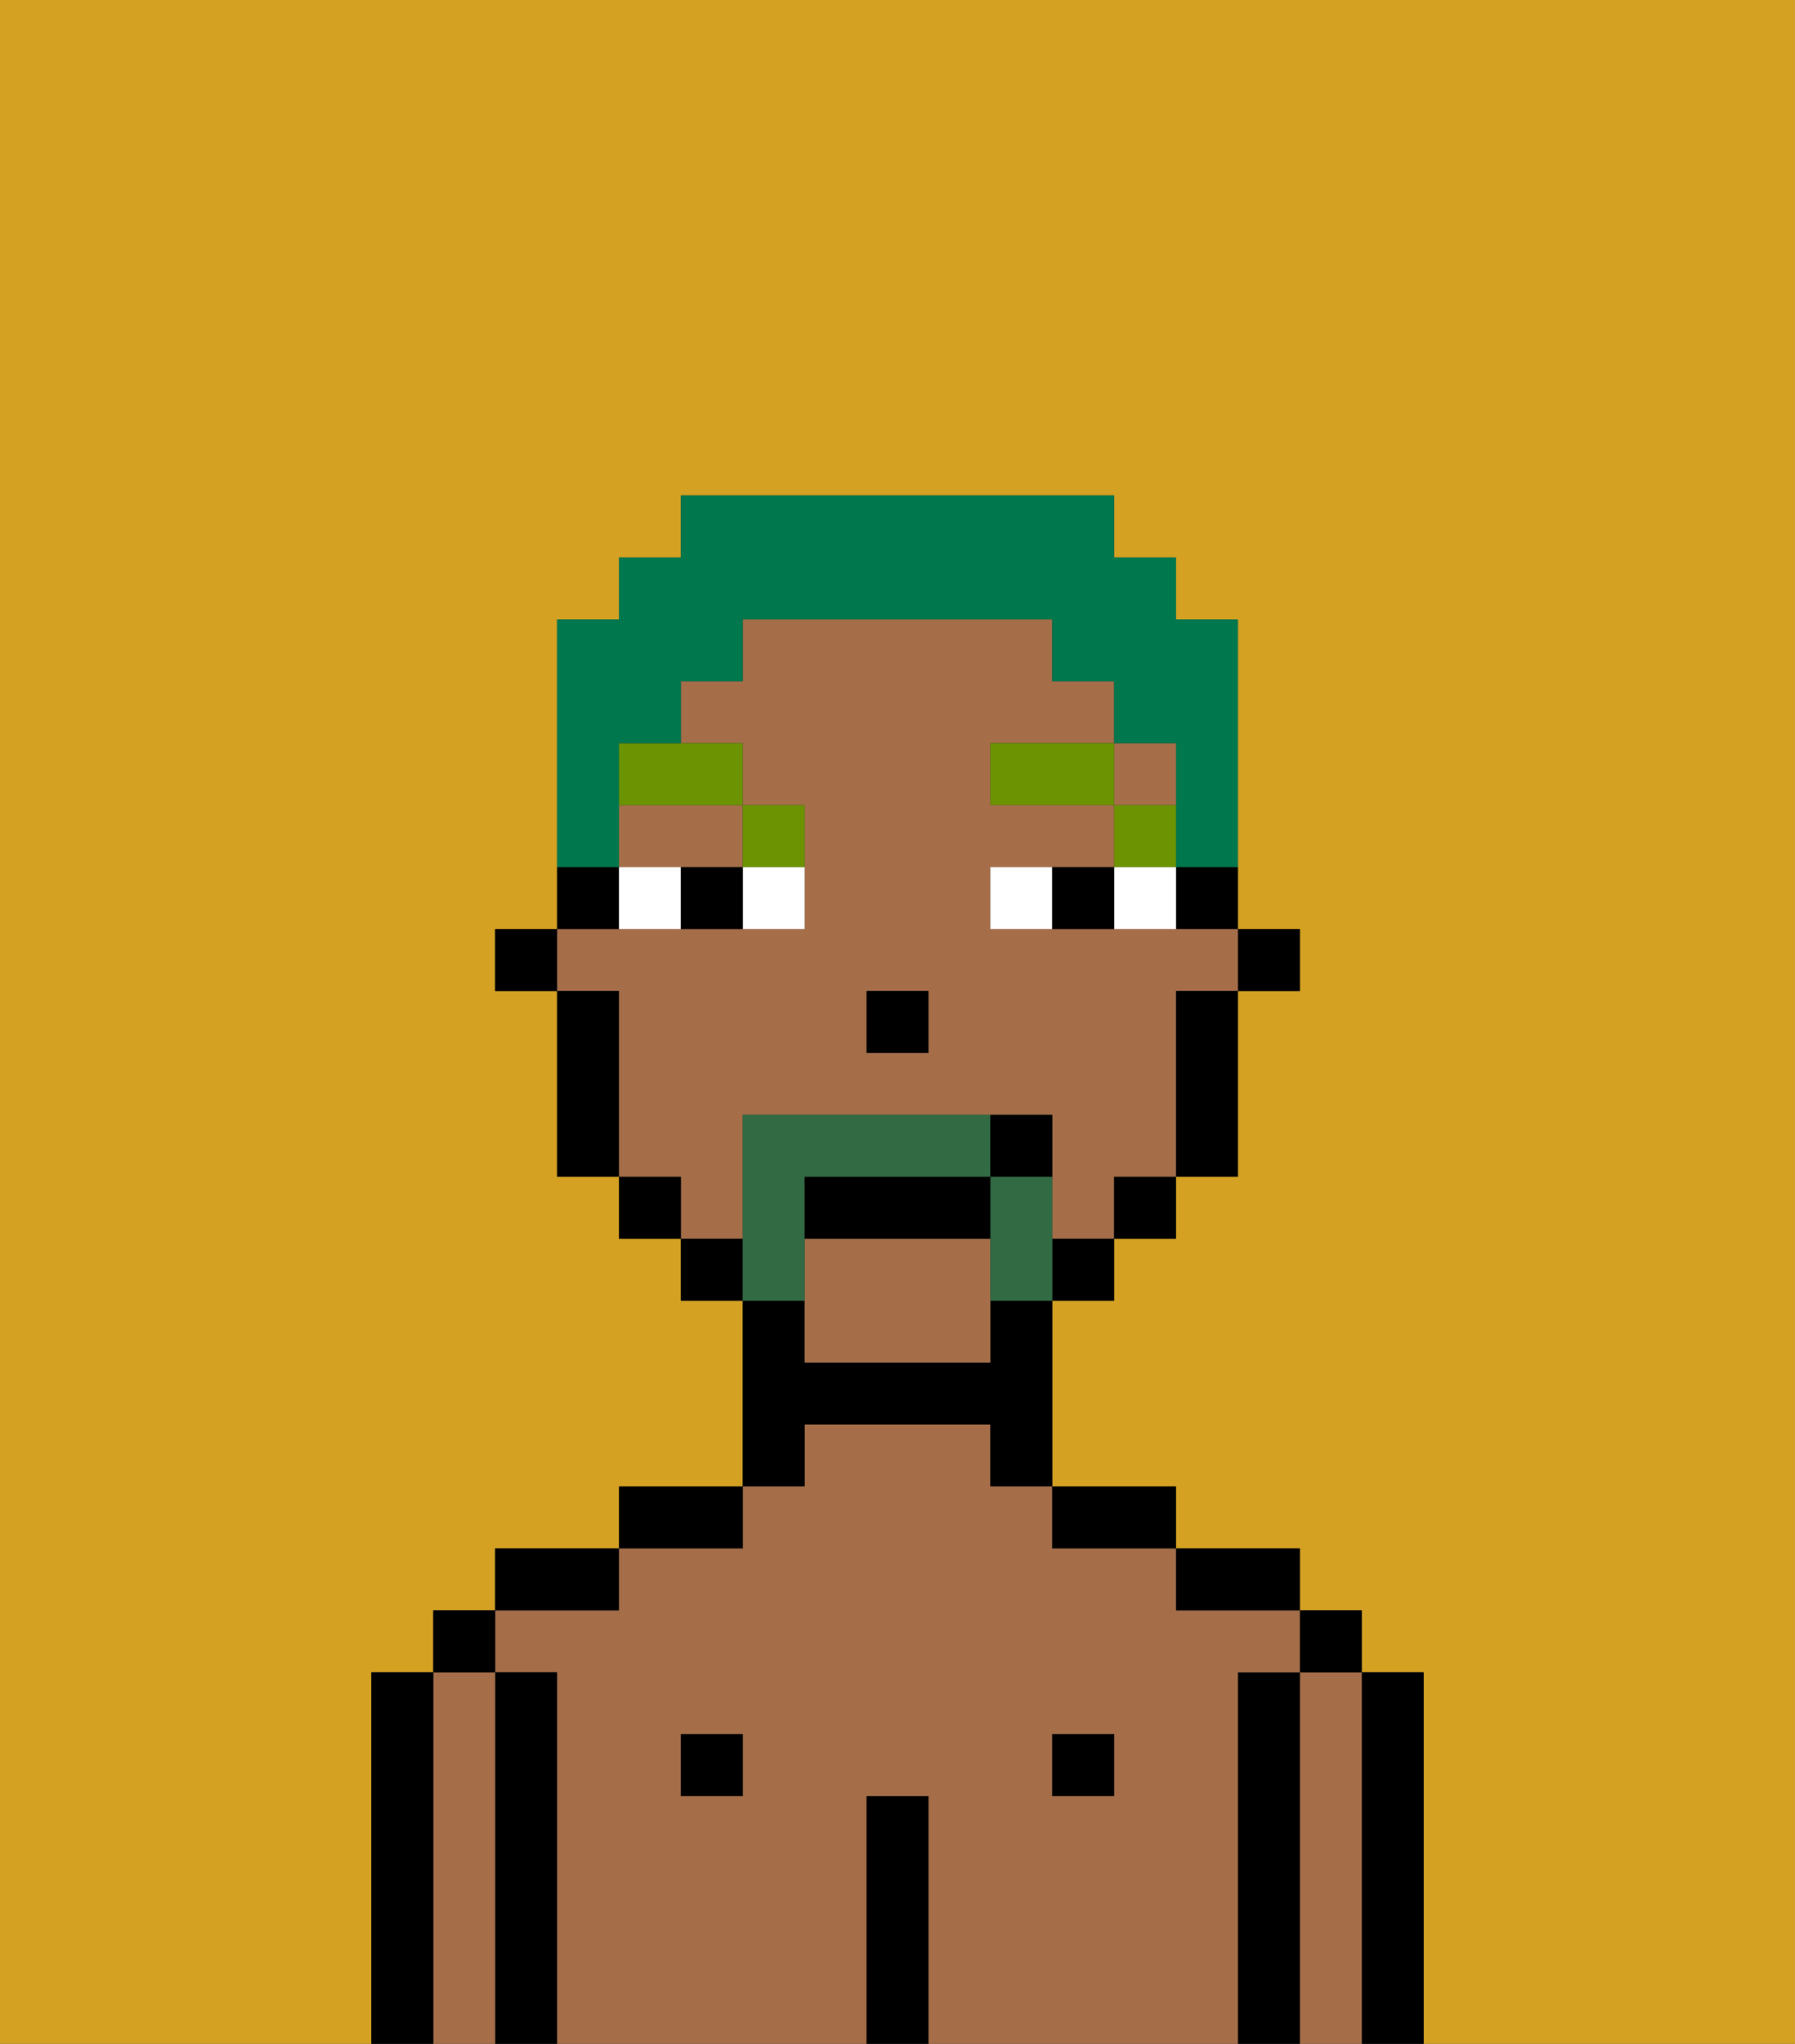 <svg xmlns="http://www.w3.org/2000/svg" viewBox="0 0 29 33"><rect x="0" y="0" width="29" height="33" fill="#333333" stroke="none"/><defs><style>polygon,rect,path{shape-rendering:crispedges;}.ib12-1{fill:#d4a122;}.ib12-2{fill:#000000;}.ib12-3{fill:#a56e49;}.ib12-4{fill:#ffffff;}.ib12-5{fill:#6c9302;}.ib12-6{fill:#326b43;}.ib12-7{fill:#00774c;}</style></defs><path class="ib12-1" d="M0,33H6V27H7V26H8V25h2V24h2V21H11V20H10V19H9V16H8V15H9V10h1V9h1V8h7V9h1v1h1v5h1v1H20v3H19v1H18v1H17v3h2v1h2v1h1v1h1v6h6V0H0Z"/><path class="ib12-2" d="M23,27H22v6h1V27Z"/><path class="ib12-3" d="M22,27H21v6h1V27Z"/><rect class="ib12-2" x="21" y="26" width="1" height="1"/><path class="ib12-2" d="M21,27H20v6h1V27Z"/><path class="ib12-3" d="M20,27h1V26H19V25H17V24H16V23H13v1H12v1H10v1H8v1H9v6h5V29h1v4h5V27Zm-8,2H11V28h1Zm6,0H17V28h1Z"/><path class="ib12-2" d="M20,26h1V25H19v1Z"/><rect class="ib12-2" x="17" y="28" width="1" height="1"/><path class="ib12-2" d="M18,25h1V24H17v1Z"/><path class="ib12-2" d="M15,29H14v4h1V29Z"/><path class="ib12-2" d="M13,23h3v1h1V21H16v1H13V21H12v3h1Z"/><rect class="ib12-2" x="11" y="28" width="1" height="1"/><path class="ib12-2" d="M12,24H10v1h2Z"/><path class="ib12-2" d="M10,25H8v1h2Z"/><path class="ib12-2" d="M9,27H8v6H9V27Z"/><path class="ib12-3" d="M8,27H7v6H8V27Z"/><rect class="ib12-2" x="7" y="26" width="1" height="1"/><path class="ib12-2" d="M7,27H6v6H7V27Z"/><rect class="ib12-2" x="20" y="15" width="1" height="1"/><path class="ib12-2" d="M19,15h1V14H19Z"/><path class="ib12-3" d="M10,14h2V13H10Z"/><rect class="ib12-3" x="18" y="12" width="1" height="1"/><path class="ib12-3" d="M13,20v2h3V20Z"/><path class="ib12-3" d="M12,19V18h5v2h1V19h1V16h1V15H16V14h2V13H16V12h2V11H17V10H12v1H11v1h1v1h1v2H9v1h1v3h1v1h1Zm2-3h1v1H14Z"/><path class="ib12-2" d="M19,17v2h1V16H19Z"/><rect class="ib12-2" x="18" y="19" width="1" height="1"/><rect class="ib12-2" x="17" y="20" width="1" height="1"/><rect class="ib12-2" x="11" y="20" width="1" height="1"/><rect class="ib12-2" x="10" y="19" width="1" height="1"/><path class="ib12-2" d="M10,14H9v1h1Z"/><path class="ib12-2" d="M10,16H9v3h1V16Z"/><rect class="ib12-2" x="8" y="15" width="1" height="1"/><rect class="ib12-2" x="14" y="16" width="1" height="1"/><path class="ib12-4" d="M12,15h1V14H12Z"/><path class="ib12-4" d="M10,14v1h1V14Z"/><path class="ib12-4" d="M18,14v1h1V14Z"/><path class="ib12-4" d="M16,14v1h1V14Z"/><path class="ib12-2" d="M11,14v1h1V14Z"/><path class="ib12-2" d="M17,14v1h1V14Z"/><rect class="ib12-5" x="18" y="13" width="1" height="1"/><rect class="ib12-5" x="16" y="12" width="2" height="1"/><path class="ib12-5" d="M13,14V13H12v1Z"/><path class="ib12-5" d="M10,13h2V12H10Z"/><path class="ib12-6" d="M13,20V19h3V18H12v3h1Z"/><path class="ib12-6" d="M17,19H16v2h1V19Z"/><path class="ib12-2" d="M16,19H13v1h3Z"/><path class="ib12-2" d="M17,18H16v1h1Z"/><path class="ib12-7" d="M10,13V12h1V11h1V10h5v1h1v1h1v2h1V10H19V9H18V8H11V9H10v1H9v4h1Z"/></svg>